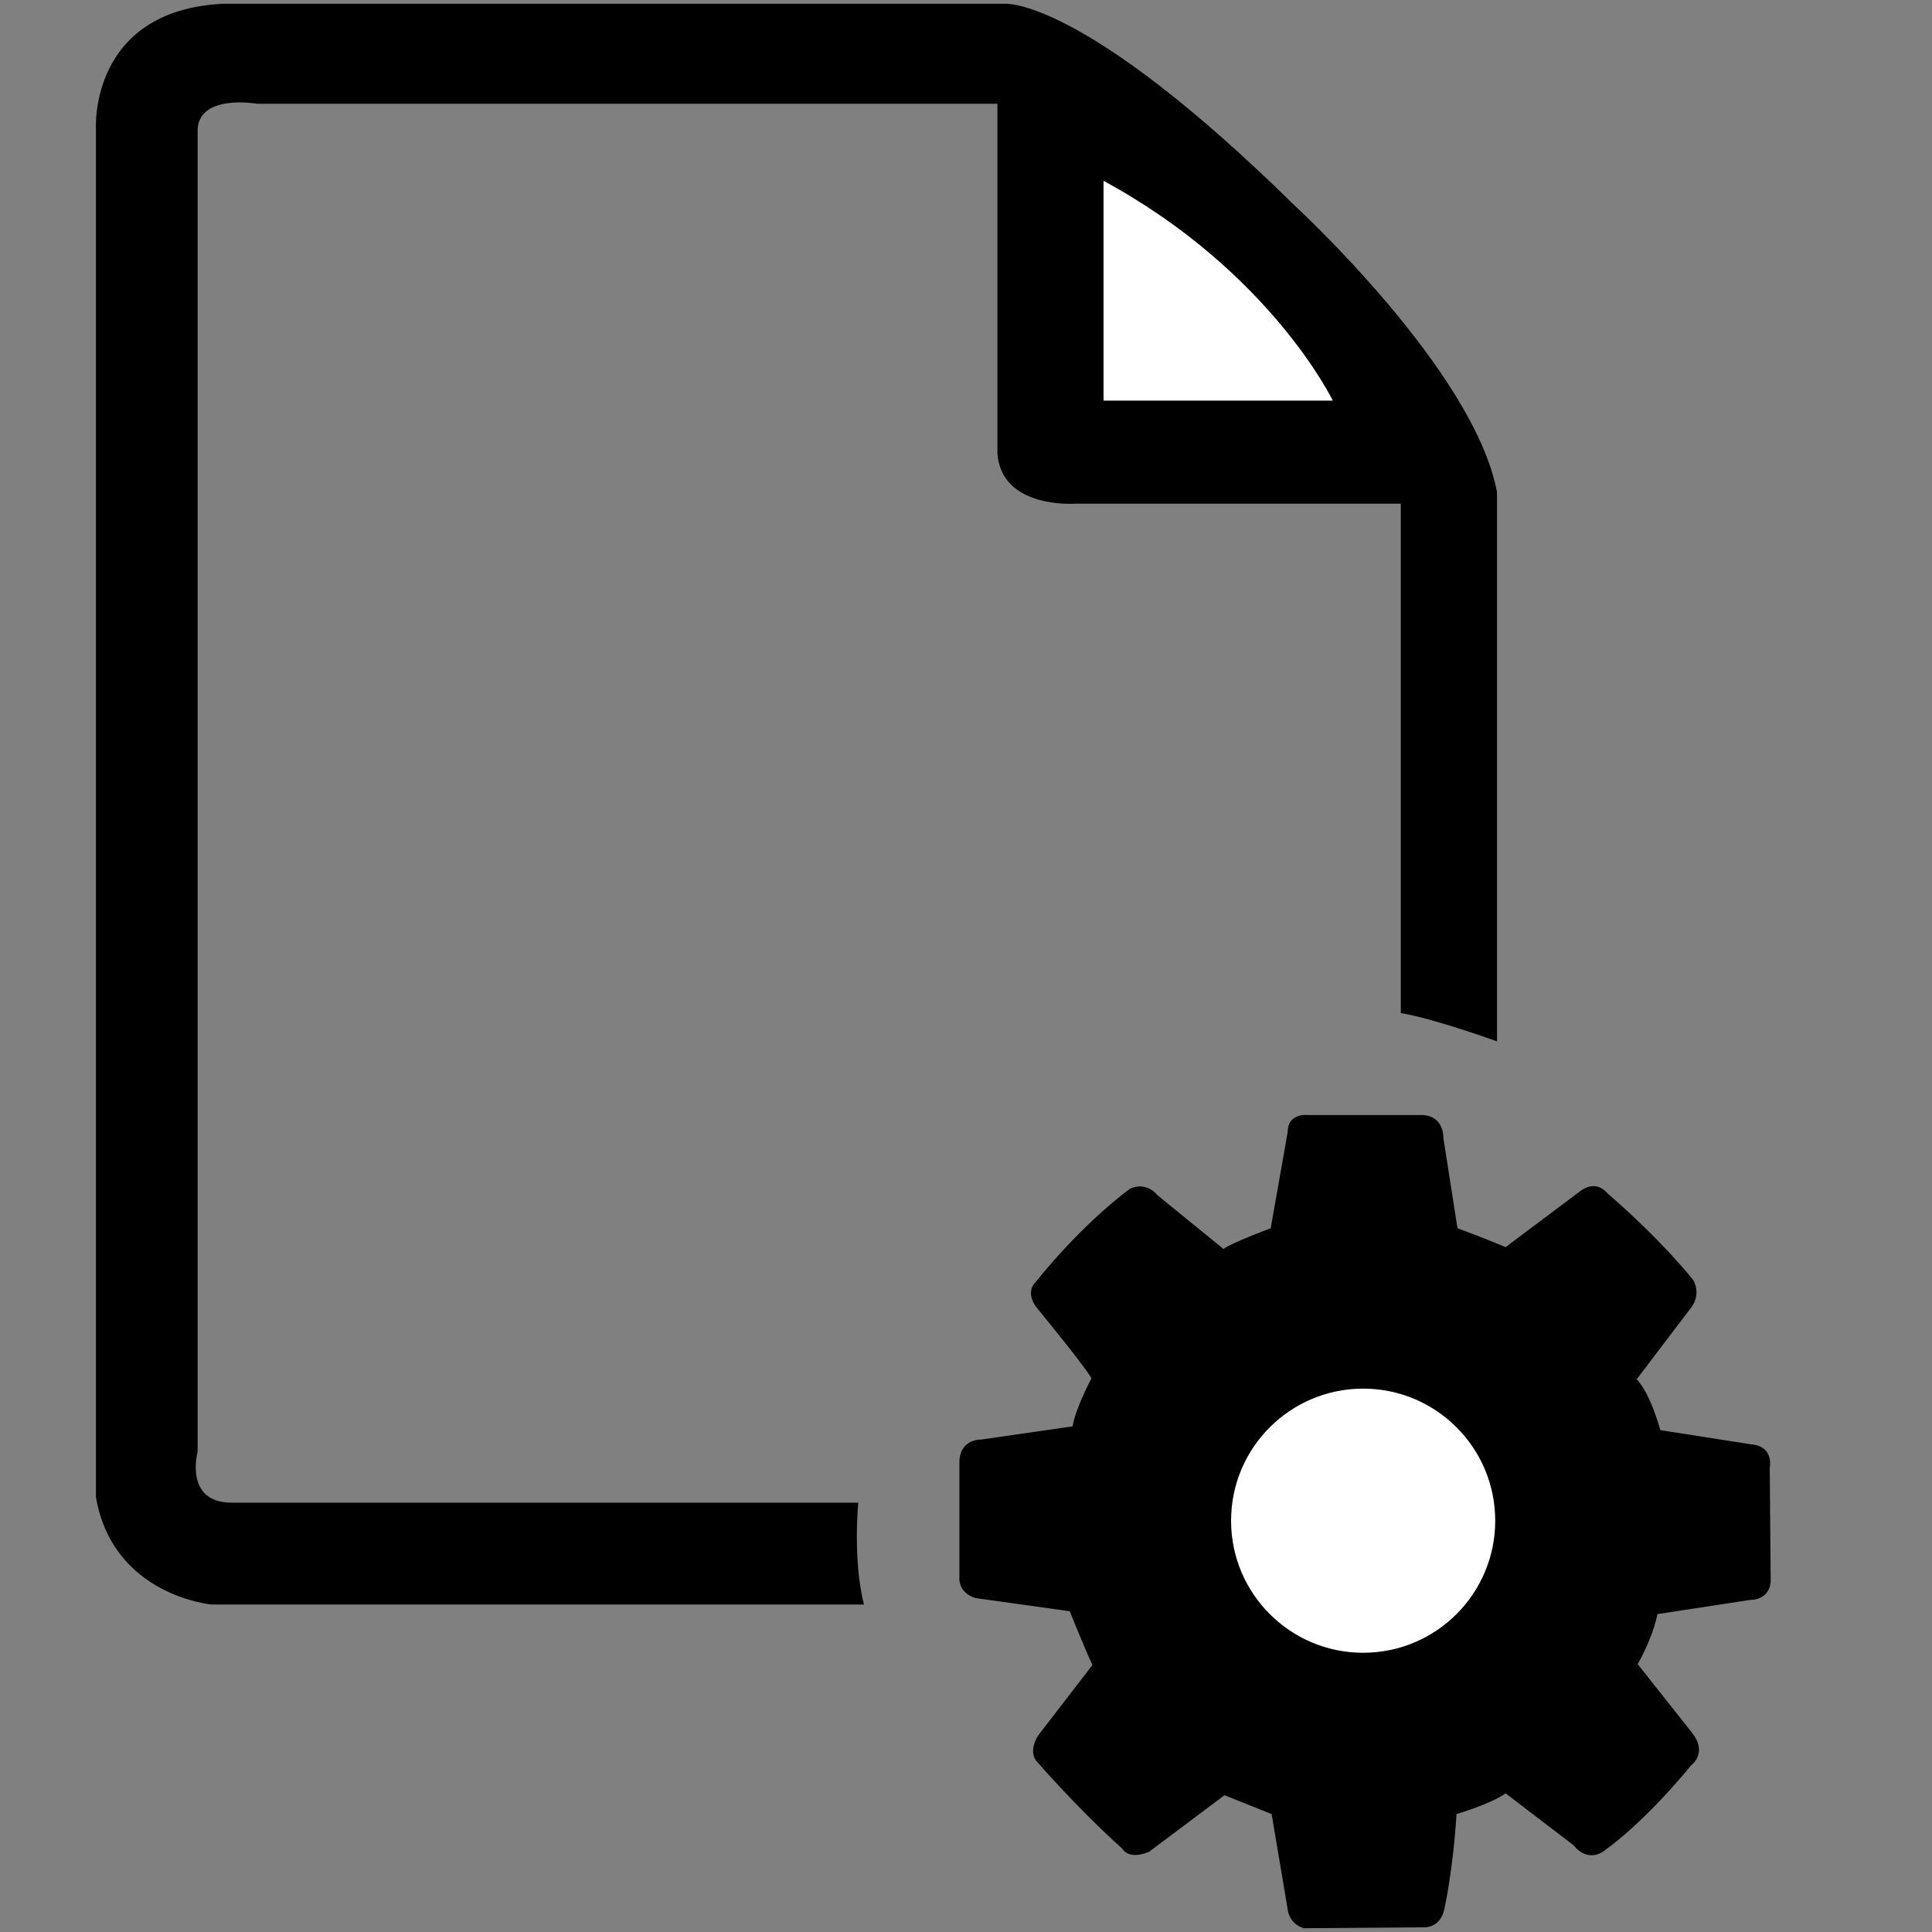 <?xml version="1.0" encoding="utf-8"?>
<!-- Generator: Adobe Illustrator 20.1.0, SVG Export Plug-In . SVG Version: 6.00 Build 0)  -->
<svg version="1.1" id="Layer_1" xmlns="http://www.w3.org/2000/svg" xmlns:xlink="http://www.w3.org/1999/xlink" x="0px" y="0px"
	 viewBox="0 0 2048 2048" style="enable-background:new 0 0 2048 2048;" xml:space="preserve">
<rect x="0" y="0" width="2048" height="2048" fill="#808080" stroke="none"/>
<style type="text/css">
	.st0{display:none;}
	.st1{fill:#FFFFFF;}
</style>
<g id="star-circle">
</g>
<g id="pinned-note">
</g>
<g id="banner">
</g>
<g id="spike">
</g>
<g id="countdown">
</g>
<g id="shuffles">
</g>
<g id="user-edit">
</g>
<g id="user-lock">
</g>
<g id="user-check">
</g>
<g id="book-plus">
</g>
<g id="book-open-plus">
</g>
<g id="teacher">
</g>
<g id="spike-drawn">
</g>
<g id="arrow">
</g>
<g id="guides" class="st0">
</g>
<path d="M909.8,1592.9c0,0-6,60,6,108H224.7c0,0-105-9-123-114V136.5c0,0-7.5-125.2,134.3-132.5h828.8c0,0,81.7-8.4,307.9,214.2
	c0,0,190.2,174.6,214.2,303.6v582.1c0,0-66-24-102-30v-540h-345c0,0-78,6-82.6-53V110H272.7c0,0-60.5-10.7-63.2,26.5v1402.4
	c0,0-14.8,54,36.2,54C245.7,1592.9,915.8,1592.9,909.8,1592.9z"/>
<path class="st1" d="M1169.8,191.7v233h243C1412.9,424.8,1346.9,287.7,1169.8,191.7z"/>
<path d="M1347,1302c0,0-43,16-50,22l-70-57c0,0-11-15-29-7c0,0-48,34-101,100c0,0-10,9,1,25c0,0,51,62,59,76c0,0-17,32-20,51l-97,14
	c0,0-22-1-23,23v123c0,0-2,16,17,22l100,14c0,0,16,40,24,57l-57,74c0,0-11,15-3,27c0,0,43,50,92,94c0,0,6,12,28,3l80-60l50,20
	l17,101c0,0,1,15,17,20l129-1c0,0,16,0,20-19c0,0,9-39,13-101c0,0,37-11,52-22l72,55c0,0,15,21,35,4c0,0,38-26,90-89c0,0,18-13,0-35
	l-57-72c0,0,15-25,21-53l98-15c0,0,20,1,22-19l-1-121c0,0,5-23-20-25l-96-15c0,0-10-38-25-54l57-75c0,0,12-13,3-30c0,0-33-42-91-92
	c0,0-11-15-28-3l-80,60c0,0-21-9-51-20l-15-96c0,0,1-23-22-24h-121c0,0-22-3-22,18L1347,1302z"/>
<circle class="st1" cx="1445" cy="1612" r="140"/>
</svg>
